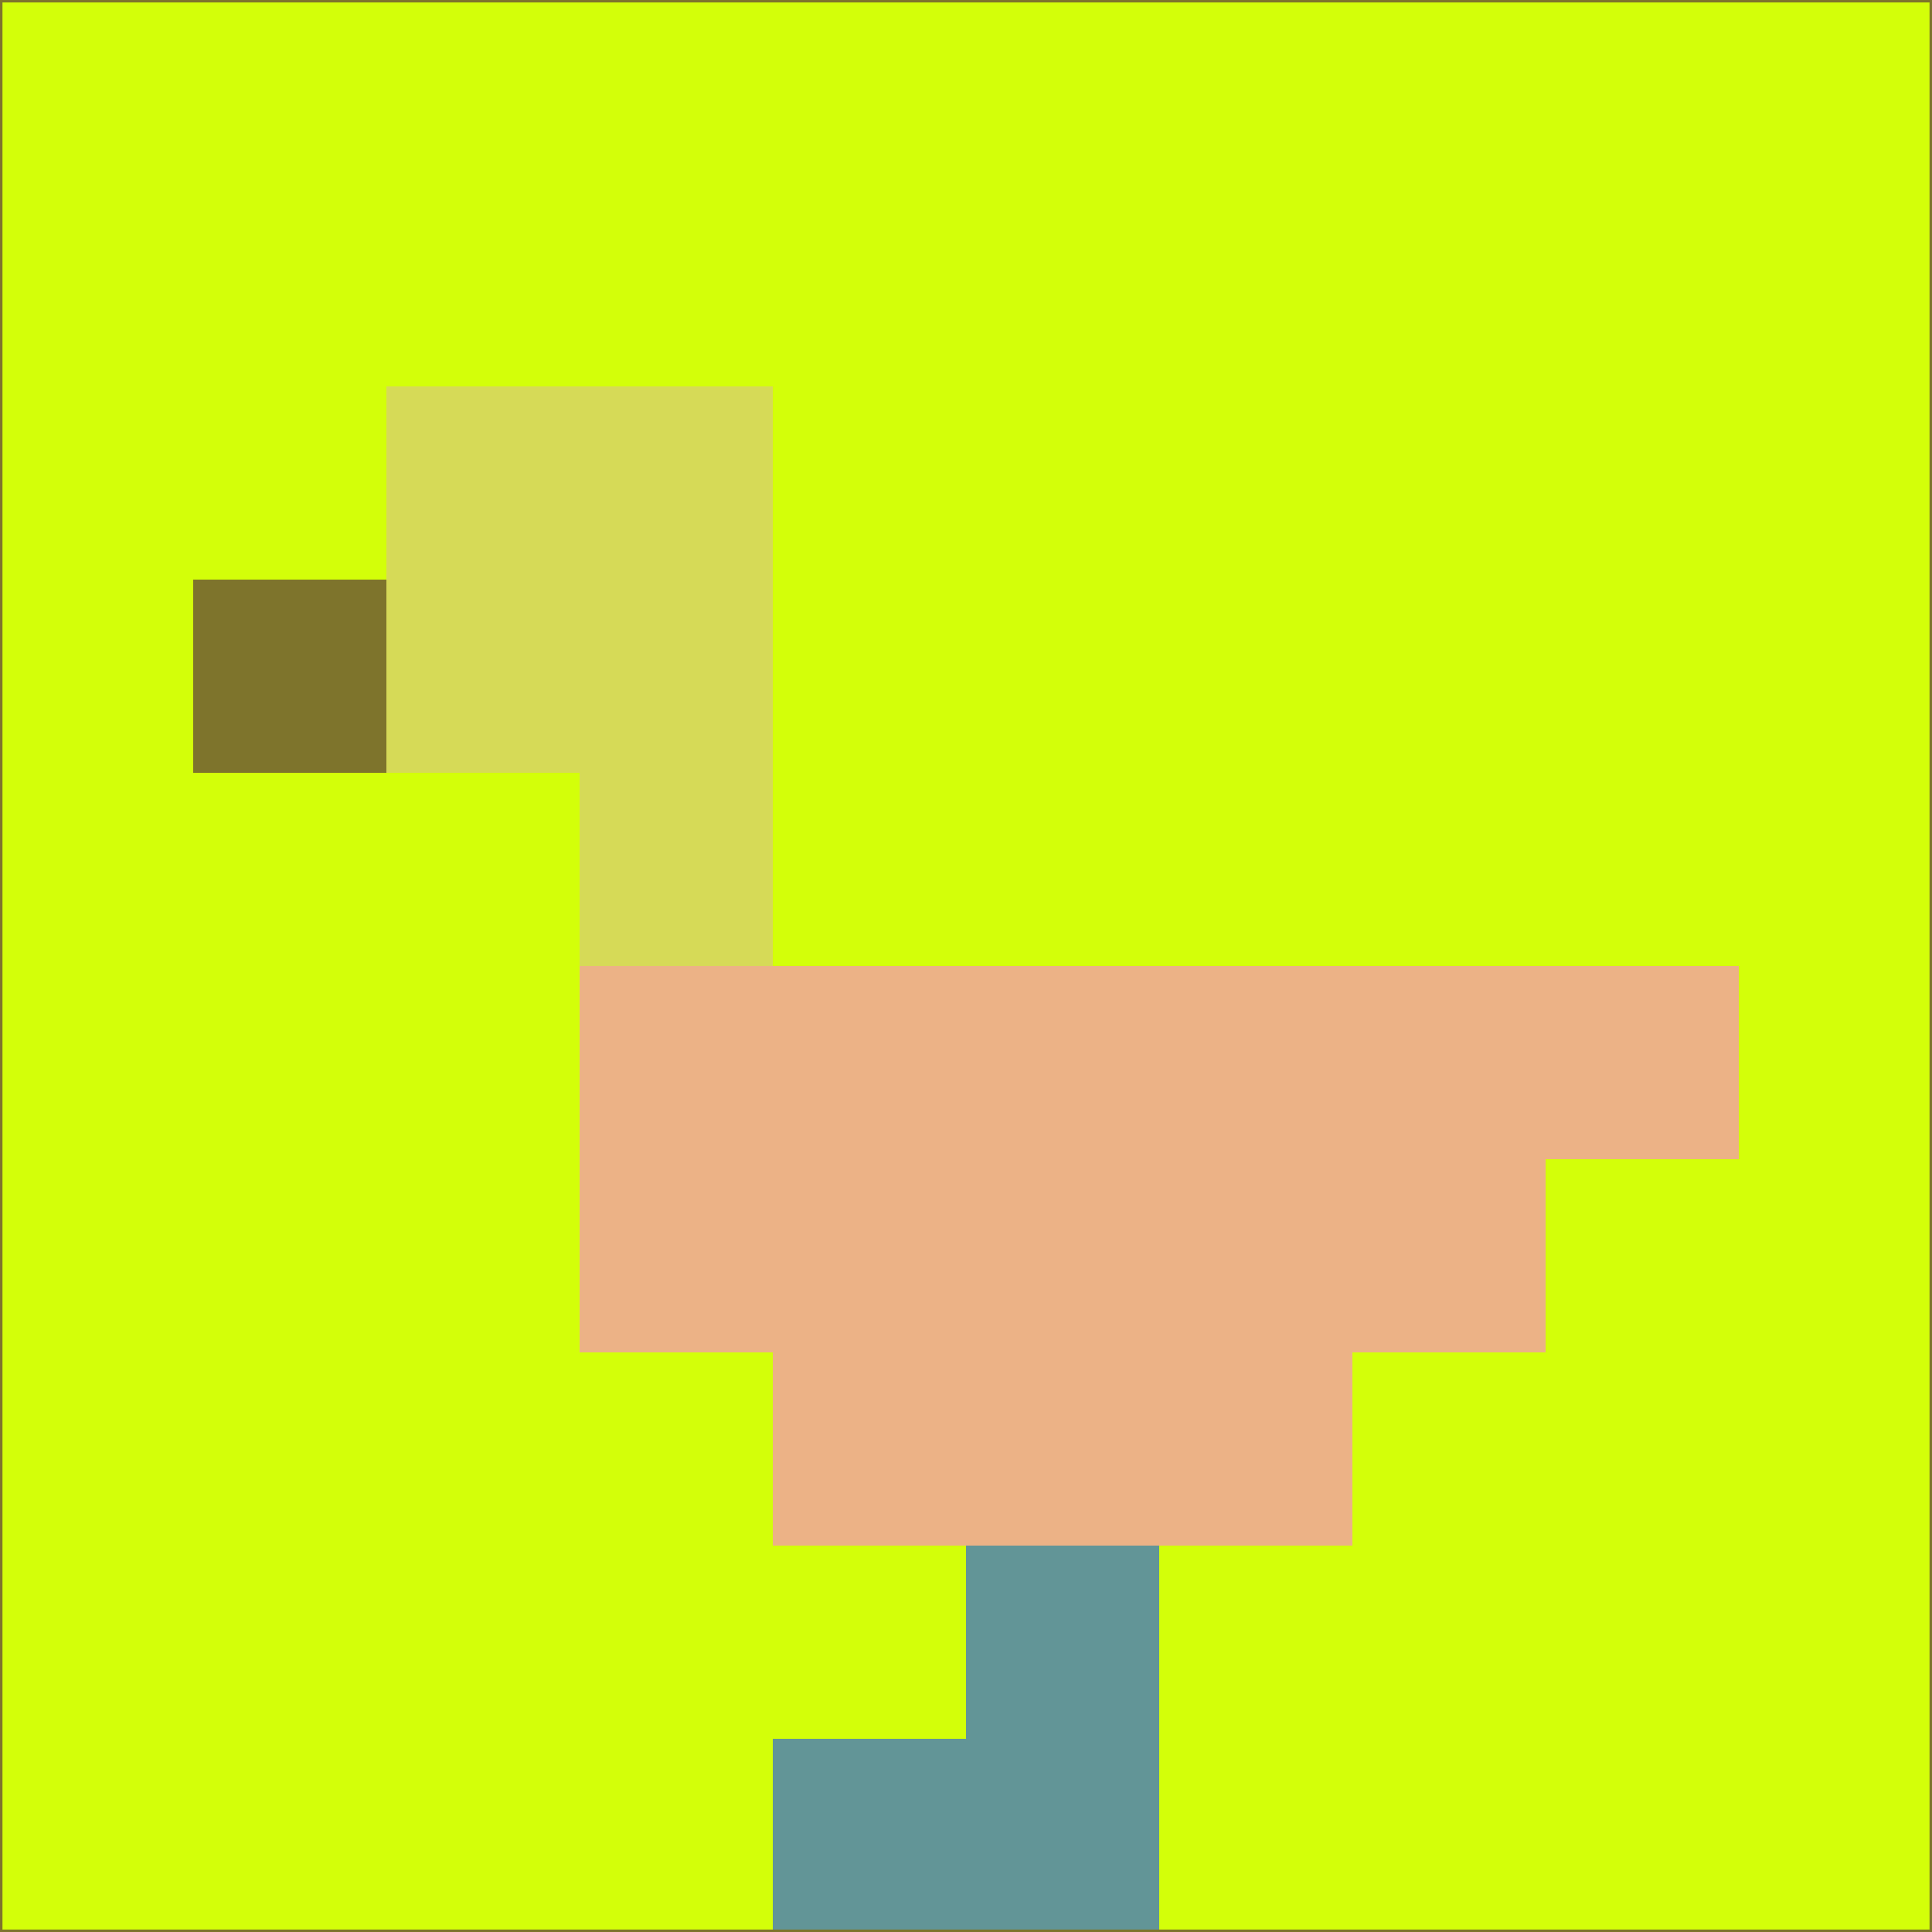 <svg xmlns="http://www.w3.org/2000/svg" version="1.1" width="785" height="785">
  <title>'goose-pfp-694263' by Dmitri Cherniak (Cyberpunk Edition)</title>
  <desc>
    seed=765040
    backgroundColor=#d3ff09
    padding=20
    innerPadding=0
    timeout=500
    dimension=1
    border=false
    Save=function(){return n.handleSave()}
    frame=12

    Rendered at 2024-09-15T22:37:00.412Z
    Generated in 1ms
    Modified for Cyberpunk theme with new color scheme
  </desc>
  <defs/>
  <rect width="100%" height="100%" fill="#d3ff09"/>
  <g>
    <g id="0-0">
      <rect x="0" y="0" height="785" width="785" fill="#d3ff09"/>
      <g>
        <!-- Neon blue -->
        <rect id="0-0-2-2-2-2" x="157" y="157" width="157" height="157" fill="#d6da57"/>
        <rect id="0-0-3-2-1-4" x="235.5" y="157" width="78.5" height="314" fill="#d6da57"/>
        <!-- Electric purple -->
        <rect id="0-0-4-5-5-1" x="314" y="392.5" width="392.5" height="78.5" fill="#ecb286"/>
        <rect id="0-0-3-5-5-2" x="235.5" y="392.5" width="392.5" height="157" fill="#ecb286"/>
        <rect id="0-0-4-5-3-3" x="314" y="392.5" width="235.5" height="235.5" fill="#ecb286"/>
        <!-- Neon pink -->
        <rect id="0-0-1-3-1-1" x="78.5" y="235.5" width="78.5" height="78.5" fill="#7e742c"/>
        <!-- Cyber yellow -->
        <rect id="0-0-5-8-1-2" x="392.5" y="628" width="78.5" height="157" fill="#629597"/>
        <rect id="0-0-4-9-2-1" x="314" y="706.5" width="157" height="78.5" fill="#629597"/>
      </g>
      <rect x="0" y="0" stroke="#7e742c" stroke-width="2" height="785" width="785" fill="none"/>
    </g>
  </g>
  <script xmlns=""/>
</svg>